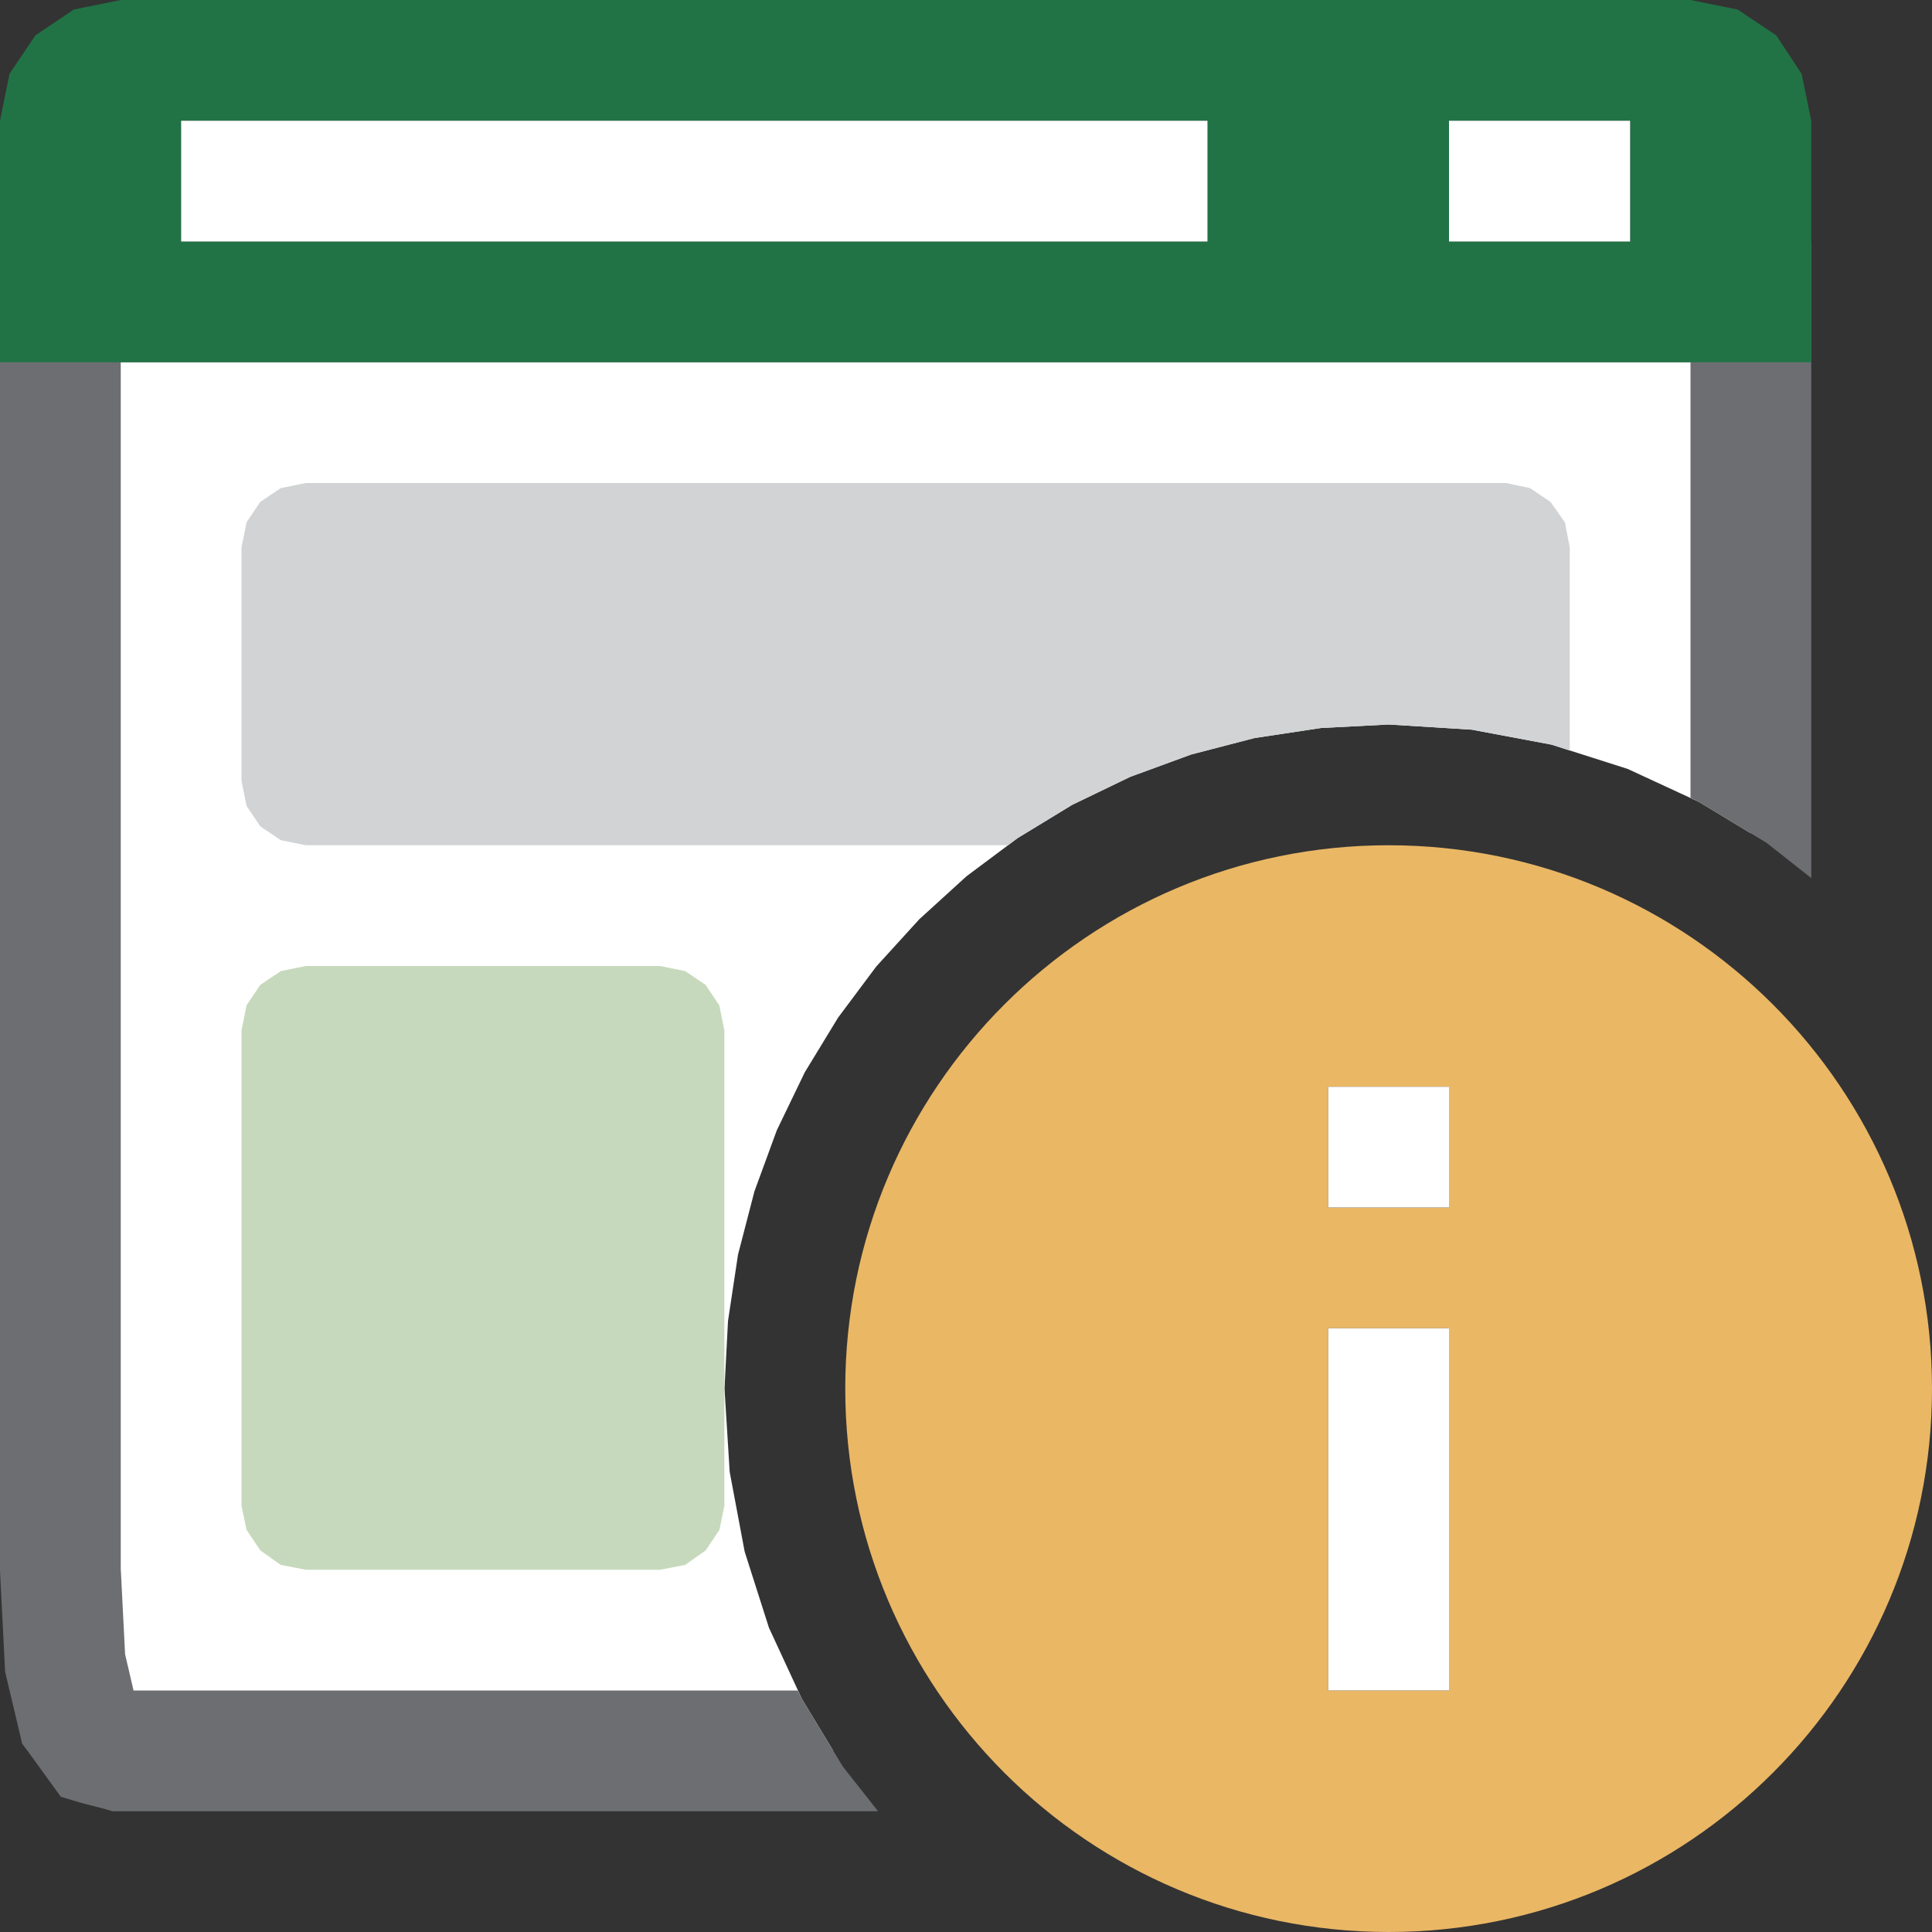 <svg version="1.1" id="Layer_1" xmlns="http://www.w3.org/2000/svg" xmlns:xlink="http://www.w3.org/1999/xlink" x="0px" y="0px" width="16px" height="16px" viewBox="0 0 16 16" enable-background="new 0 0 16 16" xml:space="preserve">
  <rect x="0" y="0" width="16" height="16" fill="#333333" stroke="none"/>
  <g id="main">
    <g id="icon">
      <path d="M0.5,13L0.539,13.77L0.646,14.23L0.805,14.45L1,14.5L6.901,14.5L6.641,14.07L6.368,13.48L6.167,12.85L6.043,12.19L6,11.5L6.029,10.94L6.112,10.39L6.248,9.866L6.433,9.361L6.665,8.88L6.941,8.427L7.257,8.004L7.613,7.613L8.004,7.257L8.427,6.941L8.88,6.665L9.361,6.433L9.866,6.248L10.39,6.112L10.94,6.029L11.5,6L12.19,6.043L12.85,6.167L13.48,6.368L14.07,6.641L14.5,6.901L14.5,2.5L0.5,2.5zz" fill="#FFFFFF"/>
      <path d="M0,2.5L0,13L0,13.01L0.001,13.03L0.04,13.8L0.042,13.84L0.053,13.89L0.16,14.34L0.183,14.44L0.243,14.52L0.402,14.74L0.504,14.88L0.669,14.93L0.864,14.98L0.931,15L1,15L7.272,15L6.98,14.63L6.641,14.07L6.607,14L1.106,14L1.036,13.7L1,12.99L1,3L14,3L14,6.607L14.07,6.641L14.63,6.98L15,7.272L15,2.5L15,2L14.5,2L0.5,2L0,2zz" fill="#6D6E71"/>
      <path d="M0.611,0.079L0.293,0.293L0.079,0.611L0,1L0,3L15,3L15,1L14.92,0.611L14.71,0.293L14.39,0.079L14,0L1,0zM10,1L10,2L1.5,2L1.5,1zM13.5,1L13.5,2L12,2L12,1zz" fill="#217346"/>
      <path d="M1.5,2L10,2L10,1L1.5,1zM12,2L13.5,2L13.5,1L12,1zz" fill="#FFFFFF"/>
      <path d="M2.326,4.042L2.156,4.156L2.042,4.325L2,4.533L2,6.467L2.042,6.674L2.156,6.844L2.326,6.958L2.533,7L8.348,7L8.427,6.941L8.88,6.665L9.361,6.433L9.866,6.248L10.39,6.112L10.94,6.029L11.5,6L12.19,6.043L12.85,6.167L13,6.216L13,4.533L12.96,4.326L12.84,4.156L12.67,4.042L12.47,4L2.533,4zz" fill="#D1D3D4"/>
      <path d="M2.326,8.042L2.156,8.156L2.042,8.325L2,8.533L2,12.47L2.042,12.67L2.156,12.84L2.325,12.96L2.533,13L5.467,13L5.674,12.96L5.844,12.84L5.958,12.67L5.999,12.47L5.999,8.533L5.957,8.326L5.843,8.156L5.674,8.042L5.466,8L2.533,8zz" fill="#C7D9BC"/>
    </g>
    <g id="overlay">
      <path d="M11.5,16c2.485,0,4.5,-2.015,4.5,-4.5c0,-2.485,-2.015,-4.5,-4.5,-4.5s-4.5,2.015,-4.5,4.5C7,13.985,9.015,16,11.5,16zM11,9h1v1h-1V9zM11,11h1v3h-1V11z" fill-rule="evenodd" fill="#eab765"/>
      <rect x="11" y="11" width="1" height="3" fill-rule="evenodd" fill="#FFFFFF"/>
      <rect x="11" y="9" width="1" height="1" fill-rule="evenodd" fill="#FFFFFF"/>
    </g>
  </g>
</svg>